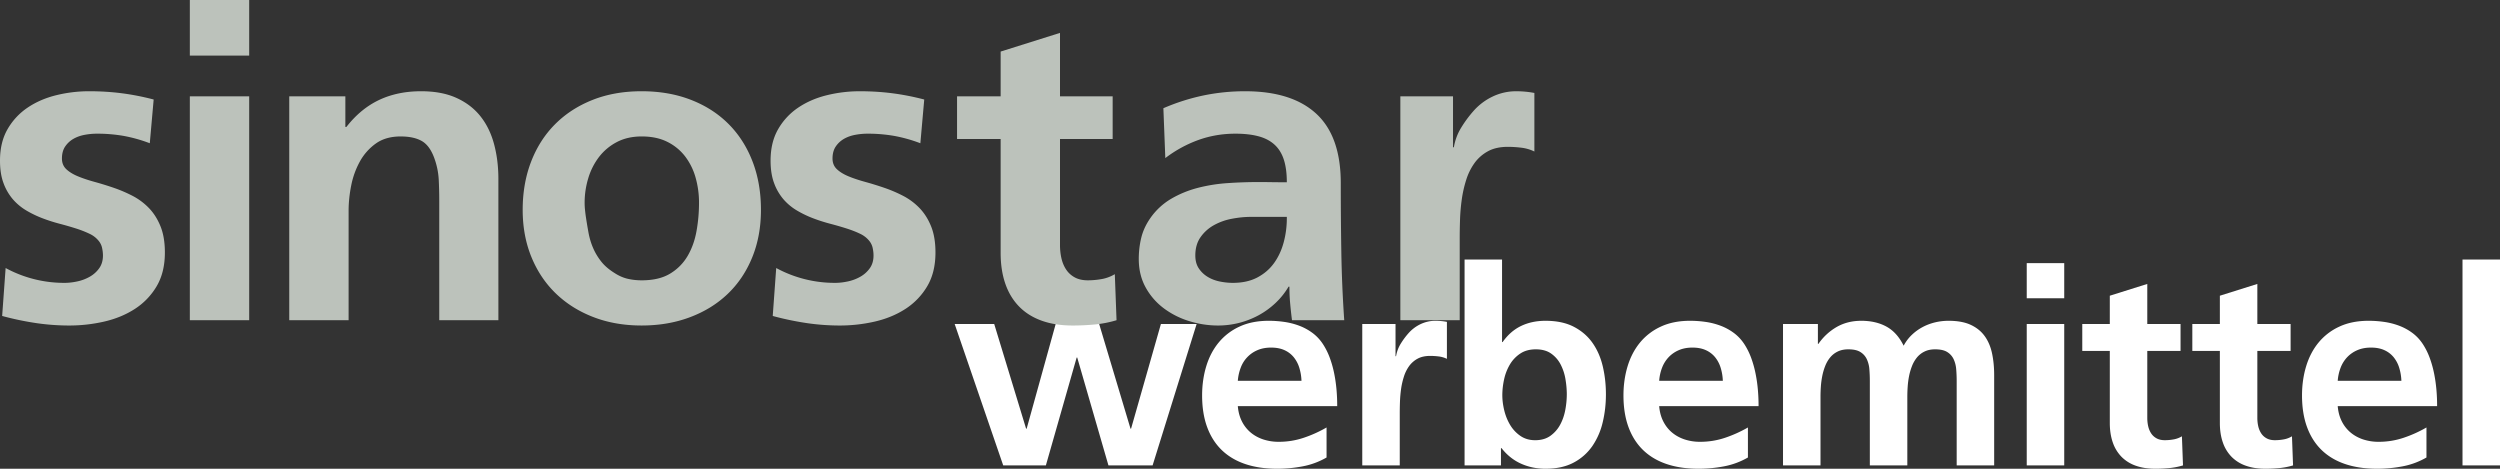 <svg width="256" height="48" fill="none" xmlns="http://www.w3.org/2000/svg"><rect width="100%" height="100%" fill="#333333" stroke="none"/><path d="M97.759 33.178h4.048l3.266 10.719h.056l2.973-10.719h4.453l3.21 10.719h.056l3.056-10.719h3.658l-4.509 14.479h-4.522l-3.197-11.048h-.056l-3.154 11.048h-4.369l-4.97-14.479zM133.272 38.997a5.158 5.158 0 0 0-.223-1.338 3.211 3.211 0 0 0-.573-1.084 2.595 2.595 0 0 0-.949-.72c-.381-.175-.837-.262-1.368-.262-.521 0-.984.087-1.388.261a3.12 3.12 0 0 0-1.718 1.791 4.728 4.728 0 0 0-.3 1.352h6.519zm2.568 7.85a7.779 7.779 0 0 1-2.442.906c-.866.165-1.736.247-2.611.247-1.237 0-2.333-.163-3.287-.487-.954-.325-1.756-.805-2.408-1.441-.651-.636-1.146-1.42-1.486-2.354-.34-.933-.509-2.008-.509-3.225 0-1.052.139-2.043.418-2.971.279-.929.7-1.739 1.264-2.43a5.972 5.972 0 0 1 2.128-1.64c.856-.402 1.861-.603 3.015-.603.53 0 1.063.039 1.598.116.535.078 1.049.21 1.543.398.493.188.949.44 1.368.755.418.316.776.707 1.074 1.174.279.439.51.912.691 1.42.182.508.326 1.031.433 1.572.107.54.183 1.081.23 1.626.047.544.07 1.068.07 1.571v.11h-10.176c.047.576.184 1.09.412 1.544a3.6 3.6 0 0 0 .894 1.146c.367.31.797.549 1.291.714a5.045 5.045 0 0 0 1.605.246c.874 0 1.721-.137 2.54-.411a12.81 12.81 0 0 0 2.345-1.057v3.074zM139.496 33.178h3.406v3.294h.056c.074-.449.228-.864.46-1.25.233-.383.498-.745.796-1.083.354-.403.77-.718 1.249-.947a3.505 3.505 0 0 1 1.528-.343 6.284 6.284 0 0 1 1.173.11v3.787a2.616 2.616 0 0 0-.844-.247 7.272 7.272 0 0 0-.873-.054c-.511 0-.942.096-1.291.288a2.607 2.607 0 0 0-.866.761 3.8 3.8 0 0 0-.536 1.091 7.71 7.71 0 0 0-.287 1.27c-.06.434-.097.869-.111 1.303-.015.435-.021.831-.021 1.188v5.31h-3.839V33.179zM157.272 35.772c-.634 0-1.168.146-1.605.439a3.433 3.433 0 0 0-1.061 1.125 5.08 5.08 0 0 0-.587 1.517 7.543 7.543 0 0 0-.181 1.613c0 .493.065 1.01.195 1.55.131.54.33 1.036.601 1.49.269.452.619.827 1.046 1.124.428.298.936.447 1.522.447.623 0 1.145-.151 1.563-.453a3.33 3.33 0 0 0 .998-1.14c.247-.457.421-.962.524-1.516a8.757 8.757 0 0 0 .153-1.585c0-.503-.047-1.027-.14-1.572a5.032 5.032 0 0 0-.495-1.495 3.083 3.083 0 0 0-.97-1.112c-.41-.288-.931-.432-1.563-.432zm-7.3-9.195h3.838v8.454h.056c.53-.75 1.163-1.302 1.898-1.654.735-.352 1.568-.528 2.499-.528 1.144 0 2.112.205 2.903.617.79.412 1.428.963 1.912 1.654.484.69.833 1.491 1.047 2.401.214.911.321 1.865.321 2.862 0 .988-.109 1.94-.328 2.855a7.214 7.214 0 0 1-1.06 2.436 5.358 5.358 0 0 1-1.913 1.694c-.786.42-1.747.632-2.882.632-.903 0-1.74-.174-2.513-.522-.772-.347-1.437-.878-1.996-1.592h-.056v1.77h-3.726v-21.08zM176.418 38.997a5.117 5.117 0 0 0-.223-1.338 3.21 3.21 0 0 0-.572-1.084 2.603 2.603 0 0 0-.949-.72c-.382-.175-.838-.262-1.368-.262-.521 0-.984.087-1.389.261a3.12 3.12 0 0 0-1.04.714 3.273 3.273 0 0 0-.677 1.077 4.662 4.662 0 0 0-.3 1.352h6.518zm2.569 7.85a7.784 7.784 0 0 1-2.443.906c-.865.165-1.735.247-2.61.247-1.237 0-2.333-.163-3.287-.487-.954-.325-1.757-.805-2.408-1.441s-1.147-1.42-1.487-2.354c-.339-.933-.509-2.008-.509-3.225 0-1.052.14-2.043.418-2.971.28-.929.701-1.739 1.264-2.43a5.976 5.976 0 0 1 2.129-1.64c.855-.402 1.861-.603 3.015-.603.53 0 1.063.039 1.598.116.535.078 1.049.21 1.542.398.493.188.949.44 1.368.755.419.316.777.707 1.075 1.174.279.439.509.912.691 1.42.181.508.325 1.031.432 1.572.107.54.184 1.081.231 1.626.046.544.07 1.068.07 1.571v.11H169.9c.047.576.184 1.09.412 1.544.228.453.525.834.893 1.146.368.31.798.549 1.291.714a5.05 5.05 0 0 0 1.606.246c.874 0 1.721-.137 2.54-.411.818-.275 1.6-.627 2.345-1.057v3.074zM182.58 33.178h3.573v2.031h.056a5.772 5.772 0 0 1 1.884-1.736c.736-.416 1.568-.624 2.499-.624.996 0 1.857.199 2.582.597.726.398 1.312 1.05 1.759 1.955.223-.42.5-.789.831-1.104.33-.316.695-.582 1.095-.797.4-.215.828-.377 1.284-.487.456-.11.922-.164 1.396-.164.912 0 1.668.14 2.268.418.601.28 1.077.666 1.431 1.16.354.494.603 1.082.747 1.764.144.681.216 1.42.216 2.216v9.25h-3.838v-8.633c0-.42-.017-.825-.049-1.214a2.973 2.973 0 0 0-.265-1.036 1.722 1.722 0 0 0-.656-.728c-.293-.183-.705-.274-1.236-.274-.419 0-.781.075-1.088.227a2.29 2.29 0 0 0-.775.61 3.26 3.26 0 0 0-.509.885 5.947 5.947 0 0 0-.301 1.043c-.07.362-.116.723-.139 1.085a15.24 15.24 0 0 0-.035 1.008v7.027h-3.839v-8.633c0-.42-.016-.825-.048-1.214a2.951 2.951 0 0 0-.266-1.036 1.716 1.716 0 0 0-.656-.728c-.293-.183-.705-.274-1.235-.274-.419 0-.781.075-1.089.227-.307.15-.565.354-.774.61-.21.256-.38.551-.51.885-.13.334-.23.682-.3 1.043-.07.362-.117.723-.139 1.085a15.24 15.24 0 0 0-.035 1.008v7.027h-3.839V33.178zM207.538 33.178h3.839v14.479h-3.839V33.178zm0-6.23h3.839v3.595h-3.839v-3.596zM220.706 48c-.763 0-1.435-.106-2.017-.316a3.8 3.8 0 0 1-1.459-.92 3.92 3.92 0 0 1-.886-1.475c-.2-.58-.3-1.242-.3-1.983v-7.37h-2.819v-2.758h2.819v-2.896l3.838-1.207v4.103h3.406v2.758h-3.406v6.862c0 .293.03.574.091.844s.161.512.301.728c.139.215.325.386.558.514.232.128.516.192.851.192.298 0 .598-.027.9-.082.303-.055.584-.16.845-.316l.111 2.979a7.269 7.269 0 0 1-1.402.274c-.479.046-.956.069-1.431.069zM231.976 48c-.764 0-1.436-.106-2.017-.316a3.792 3.792 0 0 1-1.459-.92 3.907 3.907 0 0 1-.886-1.475c-.201-.58-.3-1.242-.3-1.983v-7.37h-2.82v-2.758h2.82v-2.896l3.838-1.207v4.103h3.406v2.758h-3.406v6.862c0 .293.03.574.091.844.06.27.16.512.3.728.14.215.325.386.558.514.232.128.517.192.852.192.298 0 .598-.027.9-.082.302-.055.584-.16.845-.316l.111 2.979a7.279 7.279 0 0 1-1.403.274 15.12 15.12 0 0 1-1.43.069zM245.902 38.997a5.117 5.117 0 0 0-.224-1.338 3.192 3.192 0 0 0-.572-1.084 2.595 2.595 0 0 0-.949-.72c-.381-.175-.837-.262-1.368-.262-.521 0-.984.087-1.389.261a3.13 3.13 0 0 0-1.04.714 3.273 3.273 0 0 0-.677 1.077 4.662 4.662 0 0 0-.3 1.352h6.519zm2.568 7.85a7.779 7.779 0 0 1-2.442.906c-.866.165-1.736.247-2.611.247-1.237 0-2.333-.163-3.287-.487-.954-.325-1.756-.805-2.408-1.441-.651-.636-1.146-1.42-1.486-2.354-.34-.933-.509-2.008-.509-3.225 0-1.052.139-2.043.418-2.971.279-.929.7-1.739 1.263-2.43a5.976 5.976 0 0 1 2.129-1.64c.856-.402 1.861-.603 3.015-.603.53 0 1.063.039 1.598.116.535.078 1.049.21 1.543.398.493.188.949.44 1.368.755.418.316.776.707 1.074 1.174.279.439.51.912.691 1.42.182.508.326 1.031.433 1.572.107.54.183 1.081.23 1.626.047.544.07 1.068.07 1.571v.11h-10.176c.047.576.184 1.09.412 1.544a3.6 3.6 0 0 0 .894 1.146c.367.31.797.549 1.291.714a5.04 5.04 0 0 0 1.605.246c.874 0 1.721-.137 2.54-.411a12.81 12.81 0 0 0 2.345-1.057v3.074zM252.161 26.577H256v21.08h-3.839v-21.08z" fill="#fff"/><path d="M15.338 14.668a15.281 15.281 0 0 0-2.668-.75 15.73 15.73 0 0 0-2.756-.229c-.411 0-.83.04-1.257.12-.426.08-.808.218-1.146.413a2.529 2.529 0 0 0-.838.782c-.22.326-.33.736-.33 1.228 0 .45.15.815.451 1.098.302.282.7.525 1.192.727.492.203 1.054.391 1.687.565.632.174 1.279.373 1.94.598.662.224 1.309.5 1.941.825a6.494 6.494 0 0 1 1.687 1.25c.493.507.89 1.13 1.19 1.869.302.738.453 1.637.453 2.694 0 1.362-.284 2.517-.85 3.466a6.978 6.978 0 0 1-2.232 2.314c-.921.594-1.968 1.025-3.139 1.293a15.96 15.96 0 0 1-3.569.402c-1.164 0-2.32-.087-3.47-.26a30.236 30.236 0 0 1-3.403-.718l.355-4.91a12.538 12.538 0 0 0 6.01 1.52c.44 0 .89-.05 1.351-.152a4.412 4.412 0 0 0 1.275-.489c.388-.224.706-.514.956-.869.249-.355.374-.786.374-1.293 0-.246-.03-.503-.088-.771a1.7 1.7 0 0 0-.332-.706 2.638 2.638 0 0 0-.962-.75 10.59 10.59 0 0 0-1.392-.543 33.233 33.233 0 0 0-1.657-.478 17.203 17.203 0 0 1-1.735-.554 10.84 10.84 0 0 1-1.658-.793 5.599 5.599 0 0 1-1.392-1.152 5.369 5.369 0 0 1-.962-1.651C.121 18.119 0 17.348 0 16.448c0-1.26.261-2.339.784-3.238a6.638 6.638 0 0 1 2.067-2.205c.854-.572 1.83-.992 2.928-1.26a14.061 14.061 0 0 1 3.348-.402c1.15 0 2.262.068 3.338.206 1.075.138 2.165.352 3.27.641l-.397 4.476zM19.44 9.865h6.077V32.79h-6.078V9.865zm0-9.865h6.077v5.693h-6.078V0zM29.62 9.865h5.745v3.13h.11c.973-1.246 2.09-2.165 3.349-2.76 1.26-.594 2.692-.891 4.298-.891 1.415 0 2.623.228 3.625.685 1.002.456 1.82 1.082 2.453 1.879.633.797 1.097 1.746 1.392 2.847.295 1.1.443 2.289.443 3.563V32.79h-6.056V20.556c0-.767-.019-1.503-.055-2.205a7.57 7.57 0 0 0-.453-2.162c-.31-.854-.737-1.438-1.282-1.75-.545-.31-1.268-.466-2.166-.466-1.017 0-1.864.242-2.542.727a5.529 5.529 0 0 0-1.635 1.848 8.42 8.42 0 0 0-.884 2.455c-.177.89-.265 1.749-.265 2.575V32.79h-6.078V9.865zM59.866 20.773c0 .218.011.439.034.663.022.225.047.445.077.663.088.594.184 1.17.286 1.727.103.558.261 1.084.475 1.576.213.493.489.952.827 1.38.338.427.786.814 1.346 1.162.44.29.89.49 1.345.598.456.108.941.163 1.456.163 1.191 0 2.165-.232 2.923-.696a5.118 5.118 0 0 0 1.786-1.814c.434-.746.735-1.594.904-2.543.17-.948.254-1.908.254-2.879a9.35 9.35 0 0 0-.353-2.596 6.432 6.432 0 0 0-1.07-2.162 5.203 5.203 0 0 0-1.82-1.489c-.735-.37-1.61-.554-2.624-.554-.97 0-1.82.192-2.548.576a5.502 5.502 0 0 0-1.82 1.521 6.762 6.762 0 0 0-1.103 2.173 8.612 8.612 0 0 0-.375 2.531zm-6.343.717c0-1.796.288-3.44.862-4.932.575-1.492 1.393-2.77 2.454-3.835 1.06-1.065 2.338-1.894 3.834-2.488 1.495-.594 3.171-.891 5.028-.891 1.856 0 3.54.293 5.05.88 1.51.586 2.795 1.412 3.856 2.477s1.879 2.344 2.453 3.835c.575 1.492.862 3.144.862 4.954 0 1.782-.298 3.405-.895 4.868-.596 1.463-1.433 2.709-2.508 3.737-1.076 1.03-2.365 1.826-3.868 2.39-1.503.566-3.153.848-4.95.848-1.798 0-3.44-.286-4.929-.859-1.488-.572-2.77-1.375-3.845-2.411-1.076-1.036-1.912-2.282-2.508-3.737-.597-1.457-.896-3.068-.896-4.836zM94.245 14.668a15.281 15.281 0 0 0-2.668-.75 15.73 15.73 0 0 0-2.756-.229c-.411 0-.83.04-1.256.12-.427.08-.809.218-1.147.413a2.528 2.528 0 0 0-.838.782c-.22.326-.33.736-.33 1.228 0 .45.15.815.452 1.098.301.282.699.525 1.19.727.493.203 1.056.391 1.688.565.632.174 1.28.373 1.94.598.663.224 1.31.5 1.941.825a6.495 6.495 0 0 1 1.688 1.25c.492.507.889 1.13 1.19 1.869.302.738.453 1.637.453 2.694 0 1.362-.284 2.517-.851 3.466a6.977 6.977 0 0 1-2.232 2.314c-.921.594-1.968 1.025-3.139 1.293a15.96 15.96 0 0 1-3.569.402c-1.164 0-2.32-.087-3.47-.26a30.233 30.233 0 0 1-3.403-.718l.356-4.91a12.538 12.538 0 0 0 6.009 1.52c.44 0 .89-.05 1.352-.152a4.412 4.412 0 0 0 1.274-.489c.388-.224.707-.514.956-.869.25-.355.374-.786.374-1.293 0-.246-.03-.503-.088-.771a1.701 1.701 0 0 0-.332-.706 2.639 2.639 0 0 0-.961-.75c-.406-.196-.87-.377-1.393-.543a33.229 33.229 0 0 0-1.657-.478 17.205 17.205 0 0 1-1.735-.554 10.84 10.84 0 0 1-1.658-.793 5.598 5.598 0 0 1-1.392-1.152 5.368 5.368 0 0 1-.961-1.651c-.243-.645-.365-1.416-.365-2.315 0-1.26.261-2.339.784-3.238a6.639 6.639 0 0 1 2.067-2.205c.854-.572 1.83-.992 2.928-1.26a14.062 14.062 0 0 1 3.348-.402c1.15 0 2.262.068 3.338.206 1.075.138 2.166.352 3.27.641l-.397 4.476zM109.848 33.333c-1.209 0-2.273-.166-3.194-.5-.921-.332-1.69-.818-2.309-1.456-.619-.637-1.087-1.415-1.404-2.335-.317-.92-.475-1.967-.475-3.14V14.233h-4.464V9.865h4.464V5.28l6.078-1.912v6.497h5.392v4.368h-5.392v10.865c0 .464.047.909.144 1.336.095.427.253.812.475 1.152.221.34.515.612.883.815.369.203.818.304 1.349.304.471 0 .946-.044 1.425-.13a3.968 3.968 0 0 0 1.337-.5l.177 4.715c-.722.217-1.462.362-2.221.435a23.94 23.94 0 0 1-2.265.108zM122.401 26.162c0 .521.117.96.353 1.315.235.355.538.645.906.869.368.225.781.384 1.238.478.456.094.906.141 1.348.141.972 0 1.808-.184 2.508-.553.7-.37 1.271-.862 1.713-1.478.442-.616.77-1.322.983-2.12a9.505 9.505 0 0 0 .321-2.476v-.13h-3.668c-.634 0-1.29.065-1.968.195a6.062 6.062 0 0 0-1.845.663 4.067 4.067 0 0 0-1.359 1.228c-.354.507-.53 1.13-.53 1.868zm-3.271-15.08a21.285 21.285 0 0 1 4.088-1.304 20.902 20.902 0 0 1 4.288-.434c3.196 0 5.628.771 7.293 2.314 1.665 1.543 2.497 3.908 2.497 7.095 0 2.361.018 4.7.056 7.018.036 2.318.135 4.658.298 7.019h-5.349a43.24 43.24 0 0 1-.187-1.706 19.076 19.076 0 0 1-.078-1.728h-.088a7.56 7.56 0 0 1-1.338 1.674 8.248 8.248 0 0 1-1.723 1.25 8.722 8.722 0 0 1-4.144 1.053 9.947 9.947 0 0 1-2.983-.456 8.465 8.465 0 0 1-2.608-1.323 6.666 6.666 0 0 1-1.846-2.137c-.464-.846-.696-1.812-.696-2.897 0-.752.085-1.475.254-2.17.169-.694.475-1.36.917-1.996a6.813 6.813 0 0 1 2.144-1.996c.84-.491 1.746-.864 2.718-1.117a16.505 16.505 0 0 1 3.04-.488 45.143 45.143 0 0 1 3.105-.11c.515 0 1.023.004 1.524.012.501.007.987.01 1.459.01 0-.916-.103-1.69-.309-2.324-.207-.633-.527-1.145-.962-1.538-.435-.393-.983-.677-1.646-.851-.663-.175-1.444-.263-2.343-.263-1.341 0-2.612.218-3.812.652a12.651 12.651 0 0 0-3.371 1.848l-.198-5.107zM143.396 9.865h5.393v5.216h.088c.118-.71.361-1.37.73-1.978.368-.608.787-1.18 1.26-1.716a6.092 6.092 0 0 1 1.978-1.5 5.545 5.545 0 0 1 2.42-.543 10.102 10.102 0 0 1 1.856.174v5.997a4.143 4.143 0 0 0-1.337-.39c-.479-.059-.94-.088-1.381-.088-.811 0-1.493.152-2.045.457a4.115 4.115 0 0 0-1.37 1.206 6.031 6.031 0 0 0-.851 1.727 12.208 12.208 0 0 0-.453 2.01 19.696 19.696 0 0 0-.177 2.065 59.191 59.191 0 0 0-.033 1.879v8.409h-6.078V9.865z" fill="#BCC2BB"/></svg>